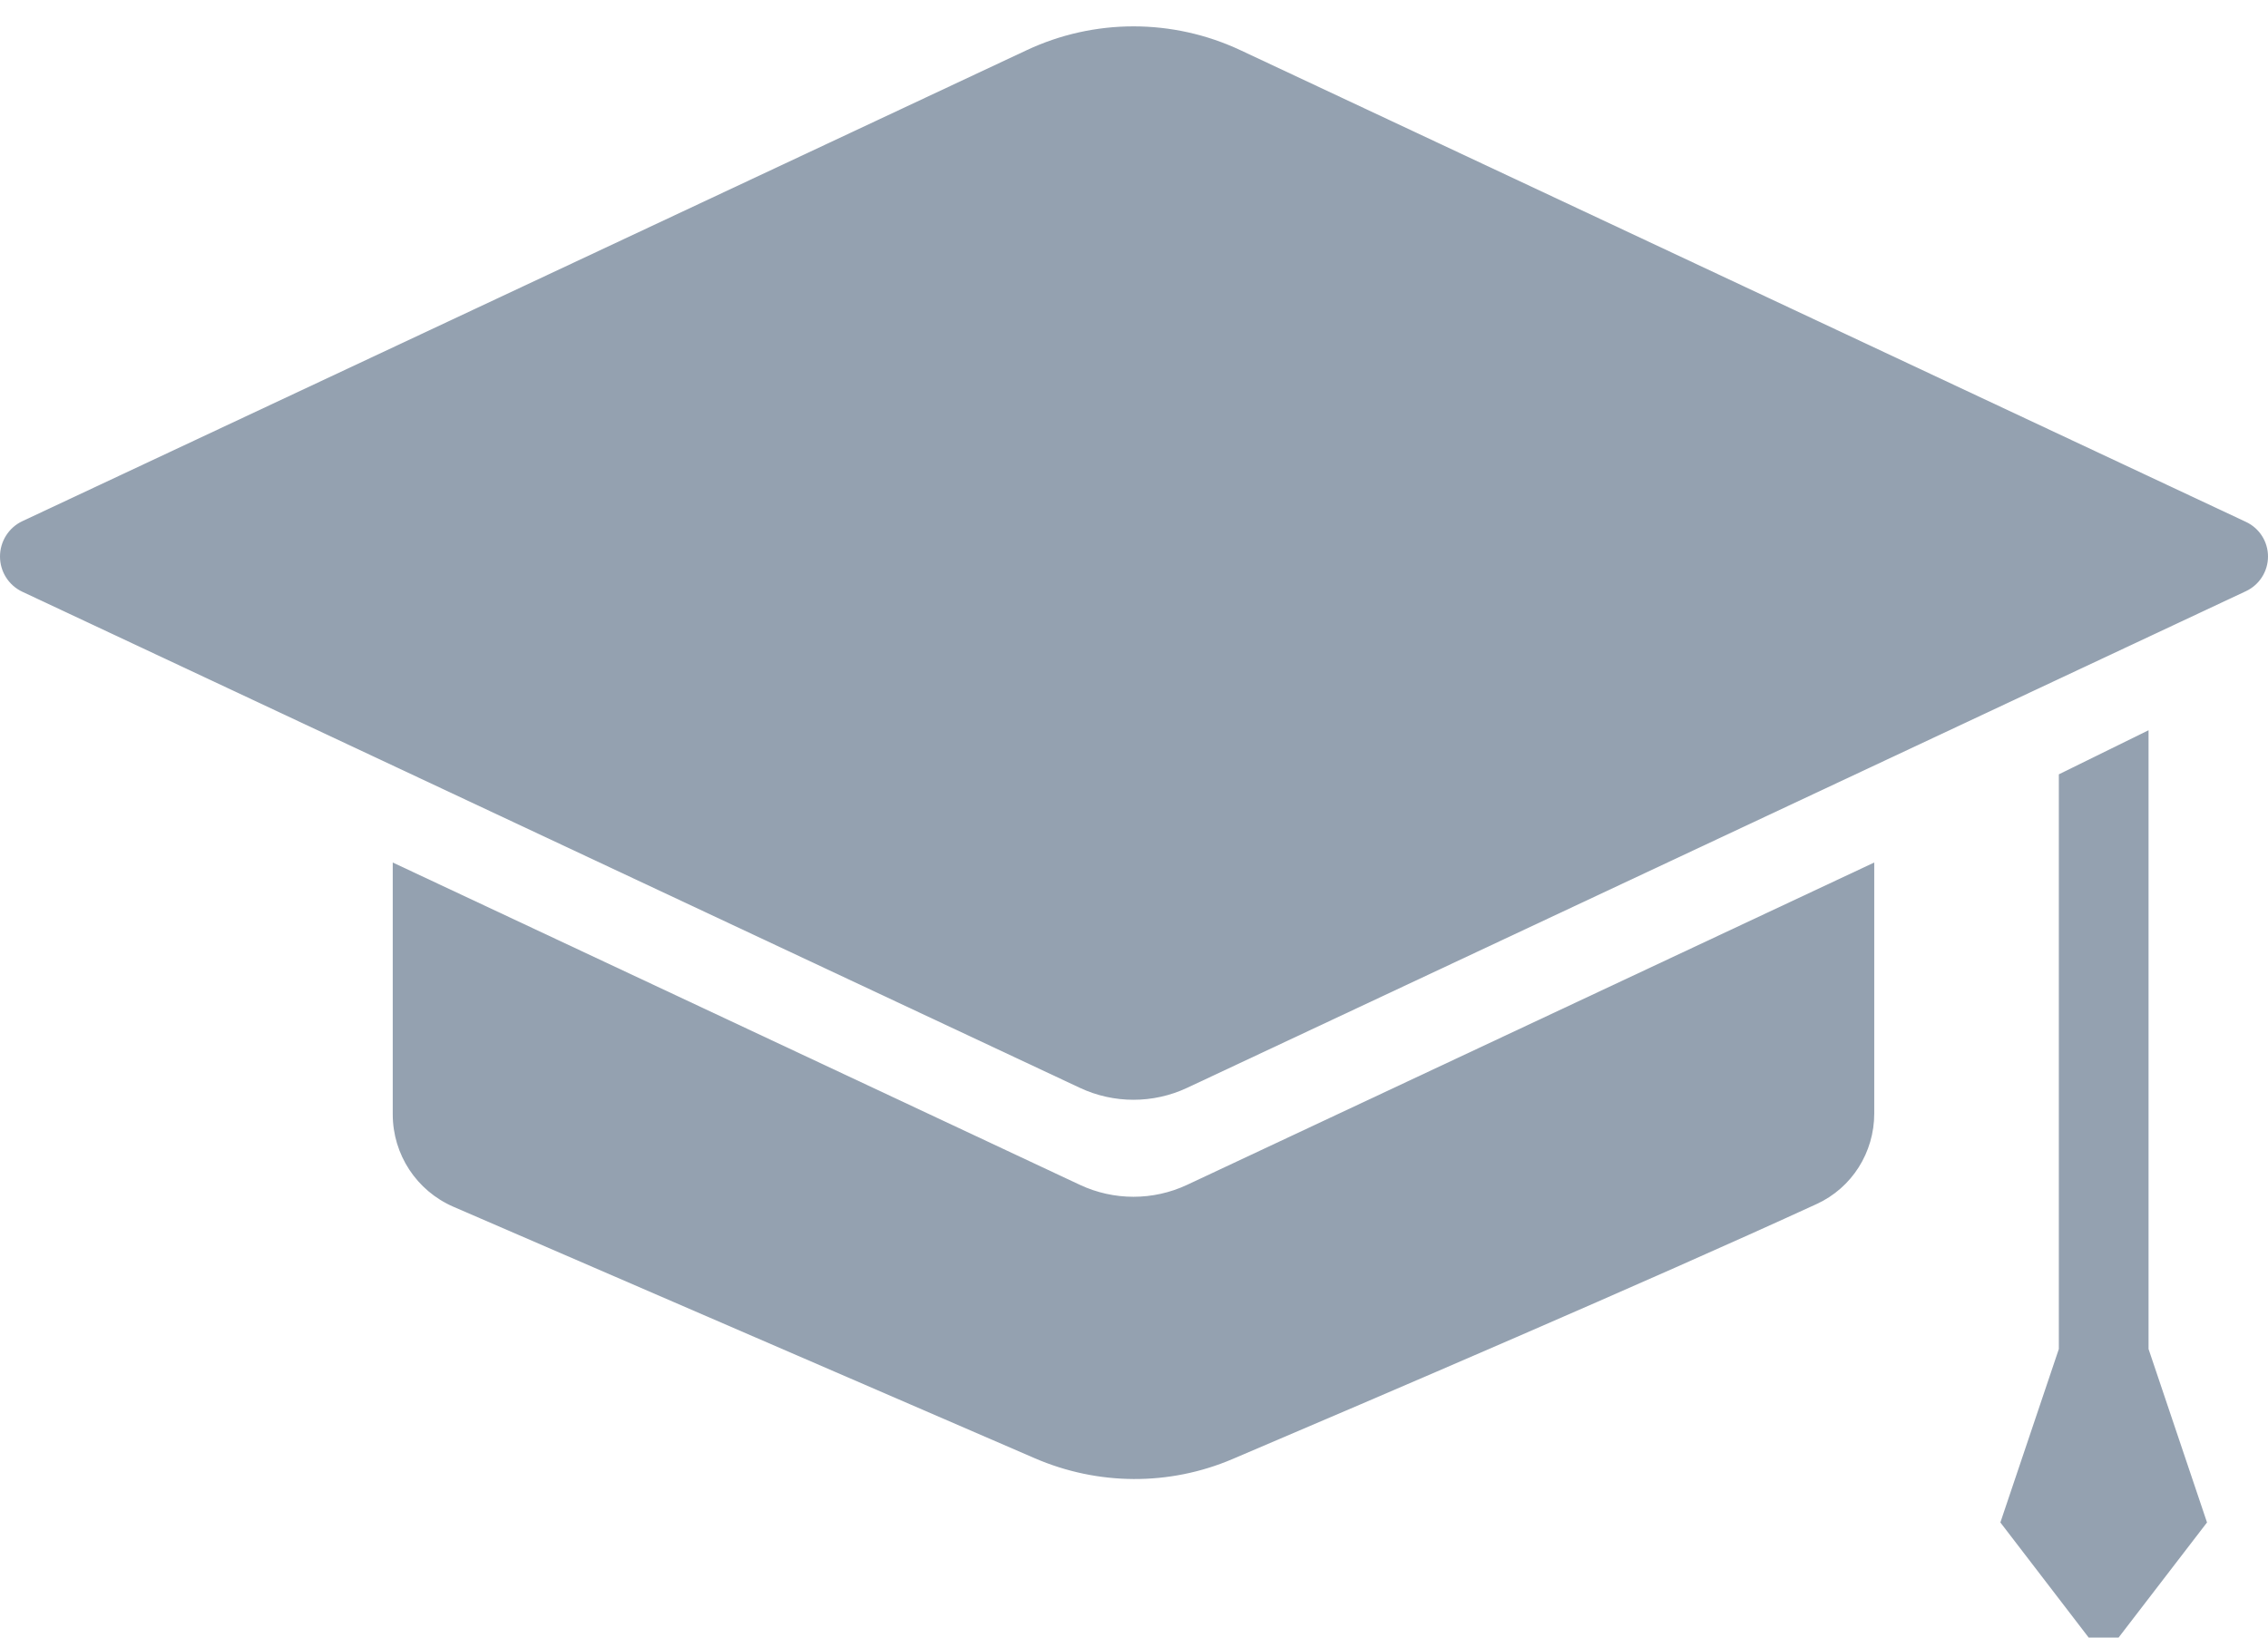 <svg width="18" height="13" viewBox="0 0 18 13" fill="none" xmlns="http://www.w3.org/2000/svg">
<path d="M17.825 4.693C17.932 4.643 18 4.535 18 4.418C18 4.3 17.932 4.193 17.825 4.143L9.846 0.399C9.307 0.146 8.685 0.146 8.147 0.399L0.178 4.137C0.069 4.188 0 4.298 0 4.418C0 4.538 0.069 4.647 0.178 4.698L8.571 8.636C8.84 8.762 9.152 8.762 9.421 8.636L17.825 4.693Z" fill="#94A1B0"/>
<path d="M3.117 6.847V8.846C3.117 9.165 3.306 9.453 3.599 9.58L8.212 11.576C8.713 11.793 9.279 11.797 9.781 11.583C10.932 11.093 13.086 10.17 14.418 9.558C14.699 9.429 14.875 9.148 14.875 8.839V6.847L9.421 9.406C9.152 9.532 8.84 9.532 8.571 9.406L3.117 6.847Z" fill="#94A1B0"/>
<path d="M17.052 10.709V5.797L16.34 6.147V10.709L15.876 12.086L16.577 13H16.814L17.516 12.086L17.052 10.709Z" fill="#94A1B0"/>
</svg>
